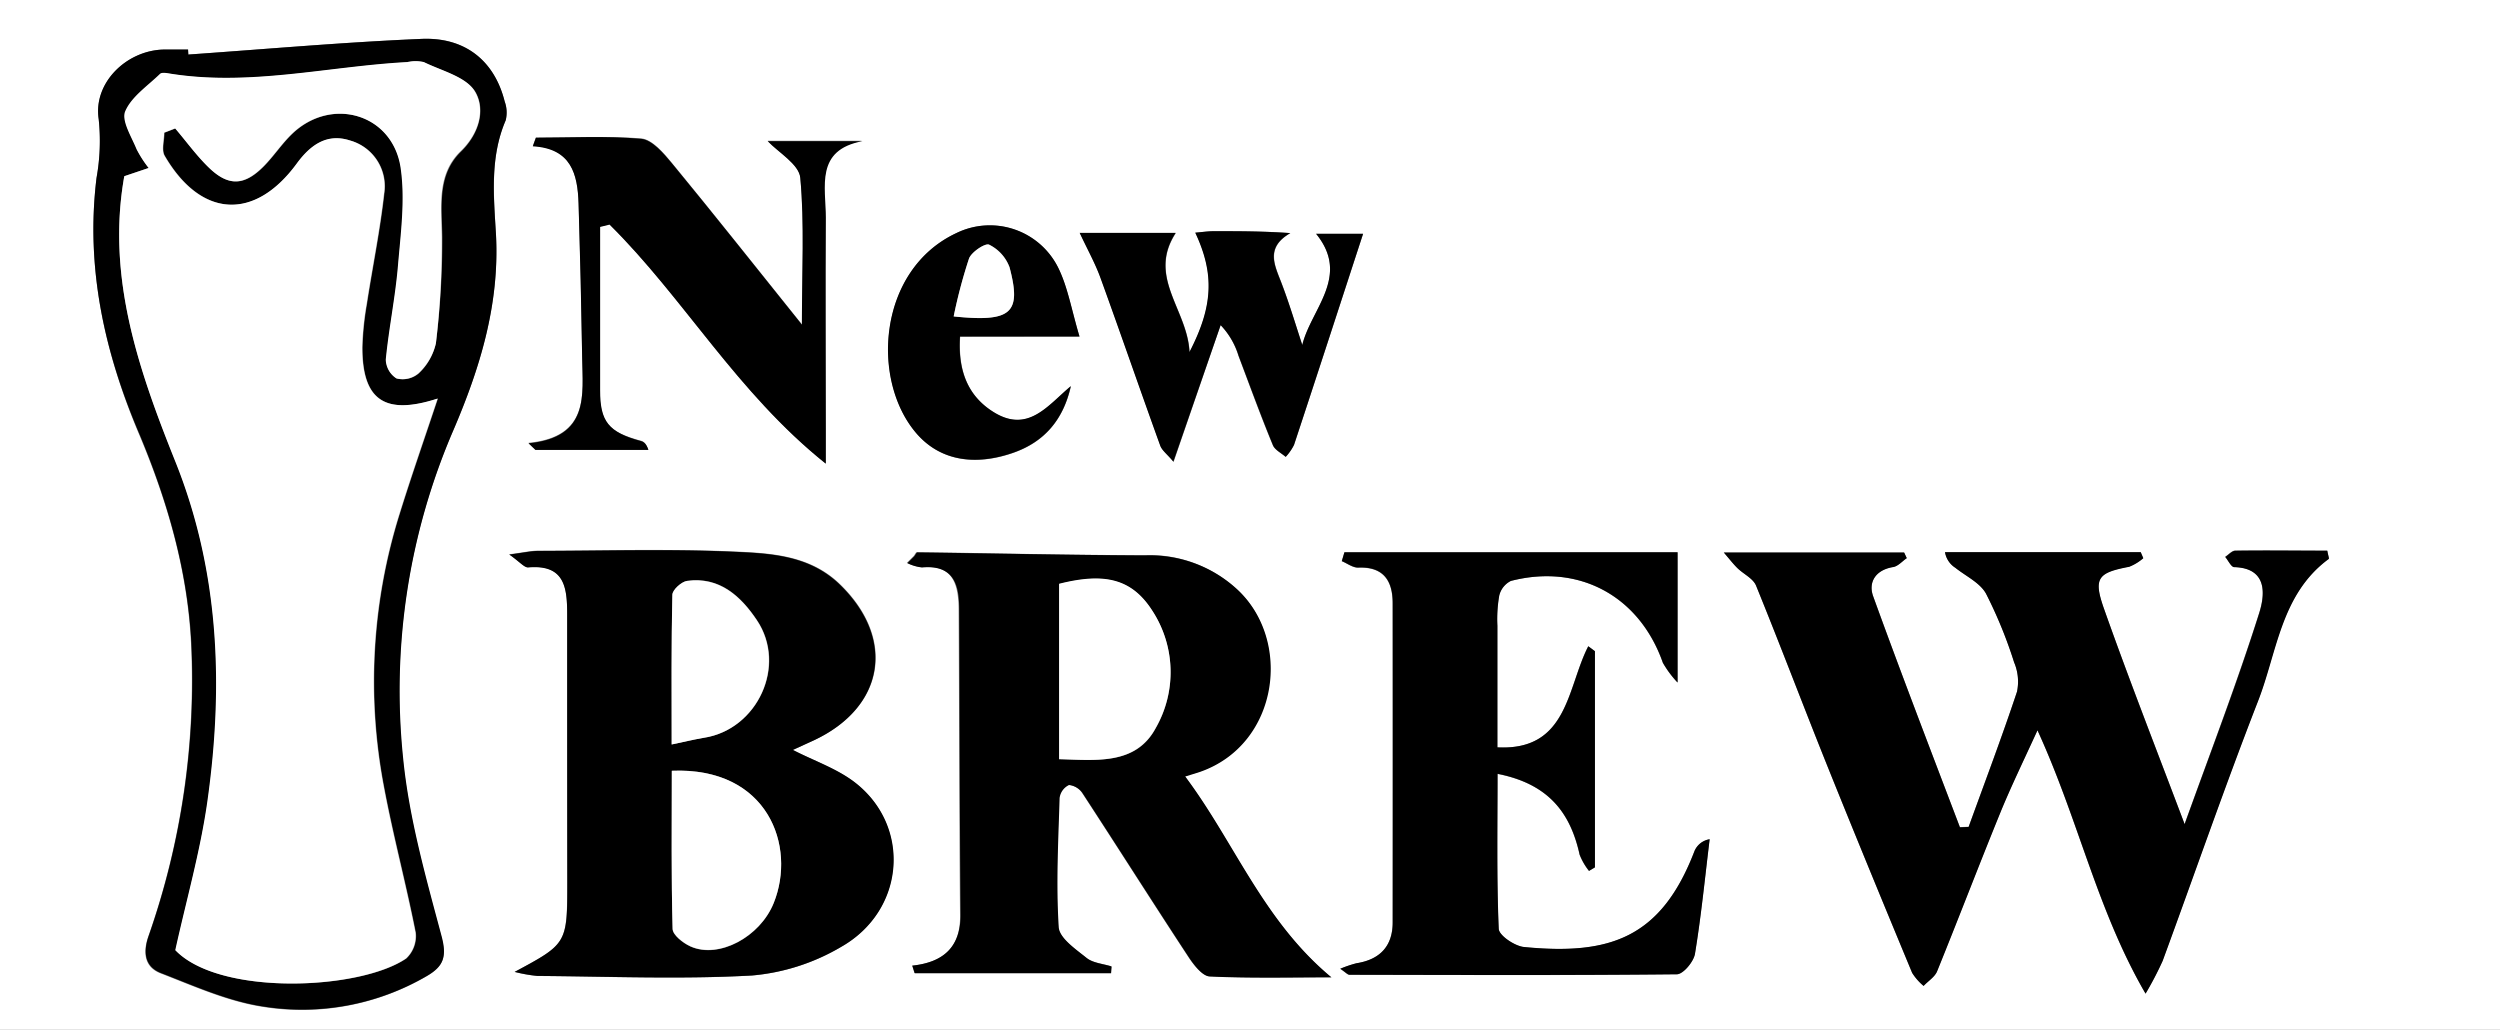<svg xmlns="http://www.w3.org/2000/svg" viewBox="0 0 340.5 140.25"><rect x="0" y="0" width="340.5" height="140.25" fill="#808080" stroke="none"/><defs><style>.cls-1{fill:#fff;}</style></defs><title>Asset 1</title><g id="Layer_2" data-name="Layer 2"><g id="Layer_1-2" data-name="Layer 1"><path class="cls-1" d="M.75,140.5Q.75,70.38.75.25h340.5q0,70.12,0,140.25Zm259.7-64.23-.38-.79H235.52c1,1.1,1.38,1.66,1.88,2.15.83.81,2.12,1.4,2.52,2.38,3.3,8.09,6.38,16.26,9.63,24.36,3.81,9.48,7.71,18.93,11.62,28.36a7.53,7.53,0,0,0,1.56,1.78c.63-.65,1.53-1.19,1.84-2,2.91-7.17,5.67-14.4,8.59-21.56,1.43-3.5,3.1-6.91,5.08-11.26,5.64,12.31,8.1,24.48,14.72,35.87a46.49,46.49,0,0,0,2.33-4.47c4.32-11.75,8.4-23.59,12.94-35.25,2.62-6.75,3.11-14.65,9.67-19.48.09-.06-.07-.46-.19-1.13-4.12,0-8.32,0-12.52,0-.47,0-.92.55-1.38.85.41.48.81,1.38,1.23,1.39,4.77.14,4.09,4.09,3.4,6.26-3,9.42-6.52,18.64-10.16,28.75-3.9-10.38-7.6-19.83-11-29.39-1.47-4.18-.77-4.86,3.45-5.67a6.58,6.58,0,0,0,1.92-1.17l-.35-.82H265.66a3.12,3.12,0,0,0,1.41,2.13c1.43,1.15,3.35,2,4.18,3.53a60.91,60.91,0,0,1,3.82,9.34,6.73,6.73,0,0,1,.4,4c-2.06,6.18-4.37,12.29-6.59,18.42l-1.19.05c-4-10.47-8-20.91-11.81-31.44-.69-1.92.29-3.62,2.71-4C259.26,77.37,259.84,76.69,260.45,76.27ZM108.74,102.39l2.88-1.33c9.66-4.52,11.19-13.83,3.55-21.24-4.21-4.08-9.67-4.25-14.88-4.48C91.55,75,82.79,75.22,74,75.25c-.91,0-1.83.22-3.89.49,1.44,1,2,1.81,2.56,1.76,5-.43,5.34,2.74,5.33,6.46,0,12.12,0,24.24,0,36.37,0,8.45,0,8.45-7.17,12.3a20.77,20.77,0,0,0,3.1.55c9.74.07,19.51.48,29.22-.06a28.78,28.78,0,0,0,12.22-3.94c8.55-4.92,9.46-16.19,2-22.2C114.9,105,111.66,103.9,108.74,102.39ZM125,131.77l.29,1H152l.08-.92c-1.15-.36-2.52-.45-3.4-1.16-1.49-1.19-3.71-2.71-3.81-4.21-.37-5.84-.06-11.72.12-17.59a2.28,2.28,0,0,1,1.28-1.76,2.56,2.56,0,0,1,1.89,1.17c4.84,7.41,9.57,14.89,14.43,22.28.71,1.08,1.88,2.58,2.89,2.63,5.5.26,11,.12,16.54.12-9.31-7.73-13.18-18.34-19.92-27.36,1.19-.37,1.65-.5,2.1-.66,10.67-3.79,12.5-18,4.92-24.88a17.52,17.52,0,0,0-12.49-4.57c-10.32,0-20.63-.28-31-.41-.14,0-.28.34-.43.52l-.94.94a5.92,5.92,0,0,0,2,.59c4.28-.41,5,2.31,5.05,5.62.08,13.85.07,27.71.19,41.56C131.66,129.11,129.43,131.3,125,131.77ZM26.4,7.68,26.34,7c-1.12,0-2.25,0-3.37,0-5,.16-9.53,4.58-8.78,9.5a28.29,28.29,0,0,1-.29,8C12.39,36.76,15,48.34,19.76,59.58c3.81,9.06,6.51,18.43,7,28.25a105.3,105.3,0,0,1-5.83,40c-.78,2.28-.45,4.17,1.7,5,4.56,1.76,9.17,3.84,13.94,4.56a33.72,33.72,0,0,0,22.28-4.17c2.28-1.32,2.76-2.61,2-5.4-2.14-8-4.45-16.12-5.25-24.33A89.56,89.56,0,0,1,62.5,58.82c3.61-8.42,6.28-17.08,5.8-26.52-.26-5.21-.87-10.57,1.32-15.66a4.4,4.4,0,0,0-.14-2.56C68.06,8.52,64.1,5.27,58.11,5.55,47.53,6,37,6.94,26.4,7.68Zm157.46,67.8-.37,1.21c.74.31,1.48.9,2.21.88,3.44-.13,4.71,1.74,4.72,4.84q.05,21.75,0,43.49c0,3.23-1.74,5.05-4.93,5.56a15.6,15.6,0,0,0-2.21.75c.72.48,1,.82,1.27.82,14.86,0,29.72.09,44.58-.07.86,0,2.28-1.71,2.46-2.79.85-5.17,1.37-10.4,2-15.6a2.69,2.69,0,0,0-2.06,1.6c-4.55,11.9-11.59,14.2-23.21,13.08-1.28-.12-3.42-1.59-3.46-2.5-.29-6.91-.16-13.83-.16-21.09,7,1.37,9.93,5.32,11.18,11a8.55,8.55,0,0,0,1.28,2.22l.8-.48V88.94l-.9-.67c-2.9,5.64-2.75,14.27-12.38,13.77,0-5.6,0-11.09,0-16.57a18.54,18.54,0,0,1,.25-4.1,3,3,0,0,1,1.59-2c9.32-2.4,17.52,2.1,20.7,11.15a14.28,14.28,0,0,0,2,2.69V75.47ZM73.74,19l-.42,1.11c5.23.3,6.1,3.82,6.23,7.78q.33,10.47.49,20.95c.08,5.19,1,10.9-7.31,11.72l.94.9H89c-.24-.81-.58-1.1-1-1.2-4.44-1.2-5.56-2.56-5.58-6.91s0-8.49,0-12.74q0-4.76,0-9.52l1.29-.32c10.16,10.05,17.36,22.9,29.45,32.57V58.69c0-9.61,0-19.23,0-28.84,0-4.2-1.49-9.24,5-10.43H105.31c1.45,1.56,4.27,3.17,4.44,5,.58,6.35.22,12.78.22,20-6.27-7.81-11.91-14.93-17.68-21.95-1.14-1.39-2.7-3.23-4.2-3.37C83.34,18.74,78.53,19,73.74,19ZM178.12,47.24c-.92-2.79-1.75-5.6-2.78-8.35-.91-2.45-2.31-4.85,1.17-6.89-3.72-.27-7.06-.29-10.4-.26-.81,0-1.63.13-2.54.2,2.62,5.59,2.45,10-.79,16.26C162.51,42.4,157,38,160.91,32H147.84c1,2.19,2.08,4.08,2.82,6.1,2.76,7.6,5.39,15.24,8.14,22.85.25.7,1,1.24,1.8,2.21L167,44.53a10.41,10.41,0,0,1,2.41,4.17c1.54,4.07,3,8.14,4.68,12.17.27.66,1.14,1.08,1.74,1.6A7,7,0,0,0,177,60.85c3.19-9.67,6.34-19.35,9.41-28.76H180C184.72,37.89,179.32,42.31,178.12,47.24Zm-30.34-1.15c-1.1-3.65-1.6-6.71-2.91-9.36A10.39,10.39,0,0,0,131,32c-10.66,5-11.68,20-5.41,27.29,3.35,3.89,8.19,4.36,13.1,2.67,4.37-1.5,6.89-4.59,7.93-9.1-3.1,2.59-5.77,6.42-10.44,3.58-3.65-2.22-4.94-5.77-4.65-10.33Z" transform="translate(-0.75 -0.25)"/><path d="M260.45,76.27c-.62.42-1.19,1.11-1.86,1.22-2.42.4-3.41,2.1-2.71,4,3.81,10.53,7.85,21,11.81,31.44l1.19-.05c2.22-6.13,4.53-12.23,6.59-18.42a6.73,6.73,0,0,0-.4-4,60.91,60.91,0,0,0-3.82-9.34c-.82-1.49-2.74-2.38-4.18-3.53a3.12,3.12,0,0,1-1.41-2.13h26.66l.35.82a6.58,6.58,0,0,1-1.92,1.17c-4.22.81-4.92,1.49-3.45,5.67,3.37,9.56,7.07,19,11,29.39,3.64-10.11,7.2-19.34,10.16-28.75.68-2.17,1.36-6.12-3.4-6.26-.42,0-.82-.91-1.23-1.39.46-.3.92-.84,1.38-.85,4.2-.07,8.4,0,12.52,0,.12.67.28,1.07.19,1.13-6.56,4.83-7,12.73-9.67,19.48-4.53,11.66-8.62,23.5-12.94,35.25a46.49,46.49,0,0,1-2.33,4.47c-6.61-11.39-9.08-23.56-14.72-35.87-2,4.36-3.65,7.76-5.08,11.26-2.92,7.16-5.68,14.39-8.59,21.56-.32.78-1.22,1.32-1.84,2a7.53,7.53,0,0,1-1.56-1.78c-3.92-9.44-7.81-18.88-11.62-28.36-3.25-8.1-6.34-16.28-9.63-24.36-.4-1-1.68-1.57-2.52-2.38-.5-.48-.92-1-1.88-2.15h24.56Z" transform="translate(-0.75 -0.25)"/><path d="M108.74,102.39c2.92,1.51,6.16,2.58,8.65,4.58,7.49,6,6.59,17.28-2,22.2a28.78,28.78,0,0,1-12.22,3.94c-9.71.54-19.48.13-29.22.06a20.77,20.77,0,0,1-3.1-.55c7.17-3.85,7.17-3.85,7.17-12.3C78,108.21,78,96.09,78,84c0-3.72-.33-6.9-5.33-6.46-.52,0-1.12-.74-2.56-1.76,2.06-.27,3-.49,3.89-.49,8.75,0,17.51-.29,26.24.09,5.21.23,10.67.4,14.88,4.48,7.64,7.41,6.11,16.72-3.55,21.24Zm-16.49,2.84c0,7.16-.08,14.36.11,21.55,0,.84,1.43,1.94,2.43,2.39,3.84,1.73,9.47-1.27,11.34-5.91C109.24,115.51,105.35,104.69,92.25,105.23Zm0-3.59c1.82-.38,3.12-.7,4.44-.91,7.27-1.17,11.3-9.85,7.18-16-2.16-3.23-5.08-6-9.51-5.36-.78.1-2,1.22-2,1.89C92.17,87.93,92.23,94.61,92.23,101.65Z" transform="translate(-0.75 -0.25)"/><path d="M125,131.77c4.38-.47,6.62-2.66,6.58-7.05-.12-13.85-.12-27.71-.19-41.56,0-3.31-.77-6-5.05-5.62a5.92,5.92,0,0,1-2-.59l.94-.94c.14-.18.29-.52.43-.52,10.32.13,20.63.36,31,.41a17.52,17.52,0,0,1,12.49,4.57c7.59,6.93,5.76,21.09-4.92,24.88-.45.16-.91.29-2.1.66,6.74,9,10.61,19.63,19.92,27.36-5.51,0-11,.14-16.54-.12-1,0-2.18-1.55-2.89-2.63-4.86-7.4-9.59-14.87-14.43-22.28a2.56,2.56,0,0,0-1.89-1.17,2.28,2.28,0,0,0-1.28,1.76c-.18,5.86-.49,11.75-.12,17.59.09,1.5,2.31,3,3.81,4.21.88.7,2.25.79,3.4,1.16l-.08.92H125.34ZM145,103.65c5.06.14,10.44.83,13.15-4.19a15.31,15.31,0,0,0-.46-16c-2.77-4.33-6.47-5.22-12.69-3.65Z" transform="translate(-0.75 -0.25)"/><path d="M26.4,7.68C37,6.94,47.53,6,58.11,5.55c6-.28,10,3,11.38,8.52a4.4,4.4,0,0,1,.14,2.56C67.44,21.72,68,27.09,68.31,32.3c.48,9.43-2.19,18.1-5.8,26.52a89.56,89.56,0,0,0-6.86,44.62c.8,8.21,3.11,16.32,5.25,24.33.74,2.79.26,4.08-2,5.4a33.72,33.72,0,0,1-22.28,4.17c-4.77-.72-9.37-2.79-13.94-4.56-2.15-.83-2.48-2.72-1.7-5a105.3,105.3,0,0,0,5.83-40c-.52-9.82-3.22-19.19-7-28.25C15,48.34,12.39,36.76,13.9,24.45a28.29,28.29,0,0,0,.29-8C13.44,11.56,17.92,7.14,23,7c1.12,0,2.25,0,3.37,0ZM17.68,24.25c-2.44,13.65,1.91,26.29,7,38.86,6,15,6.58,30.58,4.37,46.31-1,6.81-2.88,13.48-4.37,20.25,6,6.26,25.07,5.47,31.43,1.13a4.19,4.19,0,0,0,1.29-3.52c-1.3-6.63-3.06-13.17-4.31-19.81a76.4,76.4,0,0,1,2.1-37.16c1.62-5.22,3.43-10.38,5.22-15.77-7.23,2.35-10.31.18-10.27-7a40.62,40.62,0,0,1,.61-5.9c.77-5,1.8-10,2.36-15a6.47,6.47,0,0,0-4.62-7.24c-3.11-1-5.38.55-7.27,3.13-5.74,7.85-13.06,7.42-18-1.05-.46-.79-.06-2.09-.06-3.15l1.5-.58c1.53,1.8,2.92,3.73,4.61,5.36,2.65,2.56,4.79,2.46,7.42-.19,1.39-1.41,2.49-3.11,3.92-4.47,5.34-5.07,13.6-2.7,14.75,4.59.69,4.35,0,9-.35,13.41-.36,4.28-1.25,8.51-1.66,12.78a3.13,3.13,0,0,0,1.45,2.57,3.35,3.35,0,0,0,3-.69A8,8,0,0,0,60.12,47,114.72,114.72,0,0,0,61,32.55c-.06-4.16-.72-8.45,2.54-11.64,2.53-2.47,3.34-5.72,2-8.1-1.19-2-4.56-2.86-7-4.07a5,5,0,0,0-2.23,0c-10.86.58-21.61,3.36-32.59,1.53-.36-.06-.89-.12-1.1.08-1.68,1.63-3.89,3.08-4.74,5.1-.54,1.28.86,3.46,1.55,5.17A15.44,15.44,0,0,0,21,23.13Z" transform="translate(-0.75 -0.25)"/><path d="M183.86,75.47h45.38V93.21a14.28,14.28,0,0,1-2-2.69c-3.17-9.05-11.37-13.55-20.7-11.15a3,3,0,0,0-1.59,2,18.54,18.54,0,0,0-.25,4.1c0,5.48,0,11,0,16.57,9.64.49,9.48-8.14,12.38-13.77l.9.67v29.44l-.8.48a8.55,8.55,0,0,1-1.28-2.22c-1.25-5.68-4.23-9.63-11.18-11,0,7.26-.13,14.18.16,21.09,0,.91,2.18,2.38,3.46,2.5,11.61,1.13,18.65-1.17,23.21-13.08a2.69,2.69,0,0,1,2.06-1.6c-.64,5.21-1.15,10.43-2,15.6-.18,1.08-1.6,2.78-2.46,2.79-14.86.16-29.72.1-44.58.07-.27,0-.55-.34-1.27-.82a15.6,15.6,0,0,1,2.21-.75c3.19-.5,4.93-2.33,4.93-5.56q0-21.75,0-43.49c0-3.09-1.28-5-4.72-4.84-.72,0-1.47-.57-2.21-.88Z" transform="translate(-0.75 -0.25)"/><path d="M73.74,19c4.79,0,9.6-.27,14.35.16,1.5.14,3.06,2,4.2,3.37,5.77,7,11.41,14.14,17.68,21.95,0-7.27.36-13.7-.22-20-.17-1.85-3-3.47-4.44-5h12.92c-6.49,1.19-5,6.23-5,10.43-.06,9.61,0,19.23,0,28.84v4.66c-12.1-9.67-19.3-22.52-29.45-32.57l-1.29.32q0,4.76,0,9.52c0,4.25,0,8.49,0,12.74s1.14,5.71,5.58,6.91c.39.11.73.39,1,1.2H73.67l-.94-.9c8.33-.82,7.39-6.53,7.31-11.72q-.17-10.48-.49-20.95c-.13-4-1-7.48-6.23-7.78Z" transform="translate(-0.75 -0.25)"/><path d="M178.12,47.24c1.2-4.94,6.6-9.35,1.88-15.15h6.4c-3.07,9.4-6.21,19.09-9.41,28.76a7,7,0,0,1-1.12,1.63c-.59-.53-1.47-.94-1.74-1.6-1.64-4-3.14-8.1-4.68-12.17A10.41,10.41,0,0,0,167,44.53l-6.44,18.6c-.81-1-1.55-1.51-1.8-2.21-2.75-7.6-5.38-15.25-8.14-22.85-.73-2-1.79-3.9-2.82-6.1h13.07c-3.89,6,1.6,10.43,1.88,16.23,3.24-6.25,3.41-10.67.79-16.26.91-.08,1.73-.2,2.54-.2,3.34,0,6.68,0,10.4.26-3.49,2-2.09,4.45-1.17,6.89C176.37,41.64,177.21,44.46,178.12,47.24Z" transform="translate(-0.75 -0.25)"/><path d="M147.78,46.09H131.5c-.3,4.56,1,8.1,4.65,10.33,4.67,2.84,7.34-1,10.44-3.58-1,4.52-3.56,7.6-7.93,9.1-4.91,1.69-9.75,1.21-13.1-2.67C119.3,52,120.32,37,131,32a10.39,10.39,0,0,1,13.9,4.75C146.19,39.38,146.69,42.44,147.78,46.09Zm-17.14-2.75c7.91.82,9.25-.47,7.62-6.68a5.6,5.6,0,0,0-2.78-3.09c-.52-.26-2.39,1-2.74,1.88A69.56,69.56,0,0,0,130.64,43.35Z" transform="translate(-0.75 -0.25)"/><path class="cls-1" d="M92.25,105.23c13.1-.54,17,10.28,13.88,18-1.86,4.63-7.49,7.64-11.34,5.91-1-.45-2.41-1.56-2.43-2.39C92.16,119.59,92.25,112.4,92.25,105.23Z" transform="translate(-0.75 -0.25)"/><path class="cls-1" d="M92.23,101.65c0-7-.06-13.72.09-20.39,0-.67,1.25-1.79,2-1.89,4.43-.6,7.35,2.13,9.51,5.36,4.12,6.17.09,14.85-7.18,16C95.35,100.95,94.05,101.27,92.23,101.65Z" transform="translate(-0.75 -0.25)"/><path class="cls-1" d="M145,103.65V79.76c6.22-1.57,9.91-.68,12.69,3.65a15.31,15.31,0,0,1,.46,16C155.43,104.47,150,103.78,145,103.65Z" transform="translate(-0.75 -0.25)"/><path class="cls-1" d="M17.68,24.25,21,23.13a15.44,15.44,0,0,1-1.65-2.55c-.69-1.71-2.09-3.89-1.55-5.17.85-2,3.06-3.46,4.74-5.1.2-.2.74-.14,1.1-.08,11,1.83,21.73-.95,32.59-1.53a5,5,0,0,1,2.23,0c2.47,1.21,5.85,2,7,4.07,1.39,2.38.58,5.63-2,8.1-3.26,3.19-2.59,7.48-2.54,11.64A114.72,114.72,0,0,1,60.12,47a8,8,0,0,1-2.38,4.1,3.35,3.35,0,0,1-3,.69,3.13,3.13,0,0,1-1.45-2.57c.42-4.27,1.3-8.5,1.66-12.78.38-4.46,1-9.06.35-13.41-1.15-7.29-9.41-9.66-14.75-4.59-1.43,1.36-2.53,3.07-3.92,4.47-2.62,2.64-4.77,2.74-7.42.19-1.69-1.63-3.08-3.57-4.61-5.36l-1.5.58c0,1.06-.4,2.36.06,3.15,4.93,8.47,12.25,8.9,18,1.05,1.89-2.58,4.16-4.16,7.27-3.13a6.47,6.47,0,0,1,4.62,7.24c-.56,5-1.59,10-2.36,15a40.62,40.62,0,0,0-.61,5.9c0,7.18,3,9.35,10.27,7-1.79,5.39-3.6,10.55-5.22,15.77a76.4,76.4,0,0,0-2.1,37.16c1.24,6.64,3,13.18,4.31,19.81a4.19,4.19,0,0,1-1.29,3.52c-6.35,4.34-25.46,5.13-31.43-1.13,1.49-6.77,3.41-13.45,4.37-20.25,2.22-15.73,1.64-31.34-4.37-46.31C19.59,50.54,15.24,37.9,17.68,24.25Z" transform="translate(-0.75 -0.25)"/><path class="cls-1" d="M130.64,43.35a69.56,69.56,0,0,1,2.09-7.89c.35-.91,2.23-2.14,2.74-1.88a5.6,5.6,0,0,1,2.78,3.09C139.89,42.88,138.55,44.17,130.64,43.35Z" transform="translate(-0.75 -0.25)"/></g></g></svg>